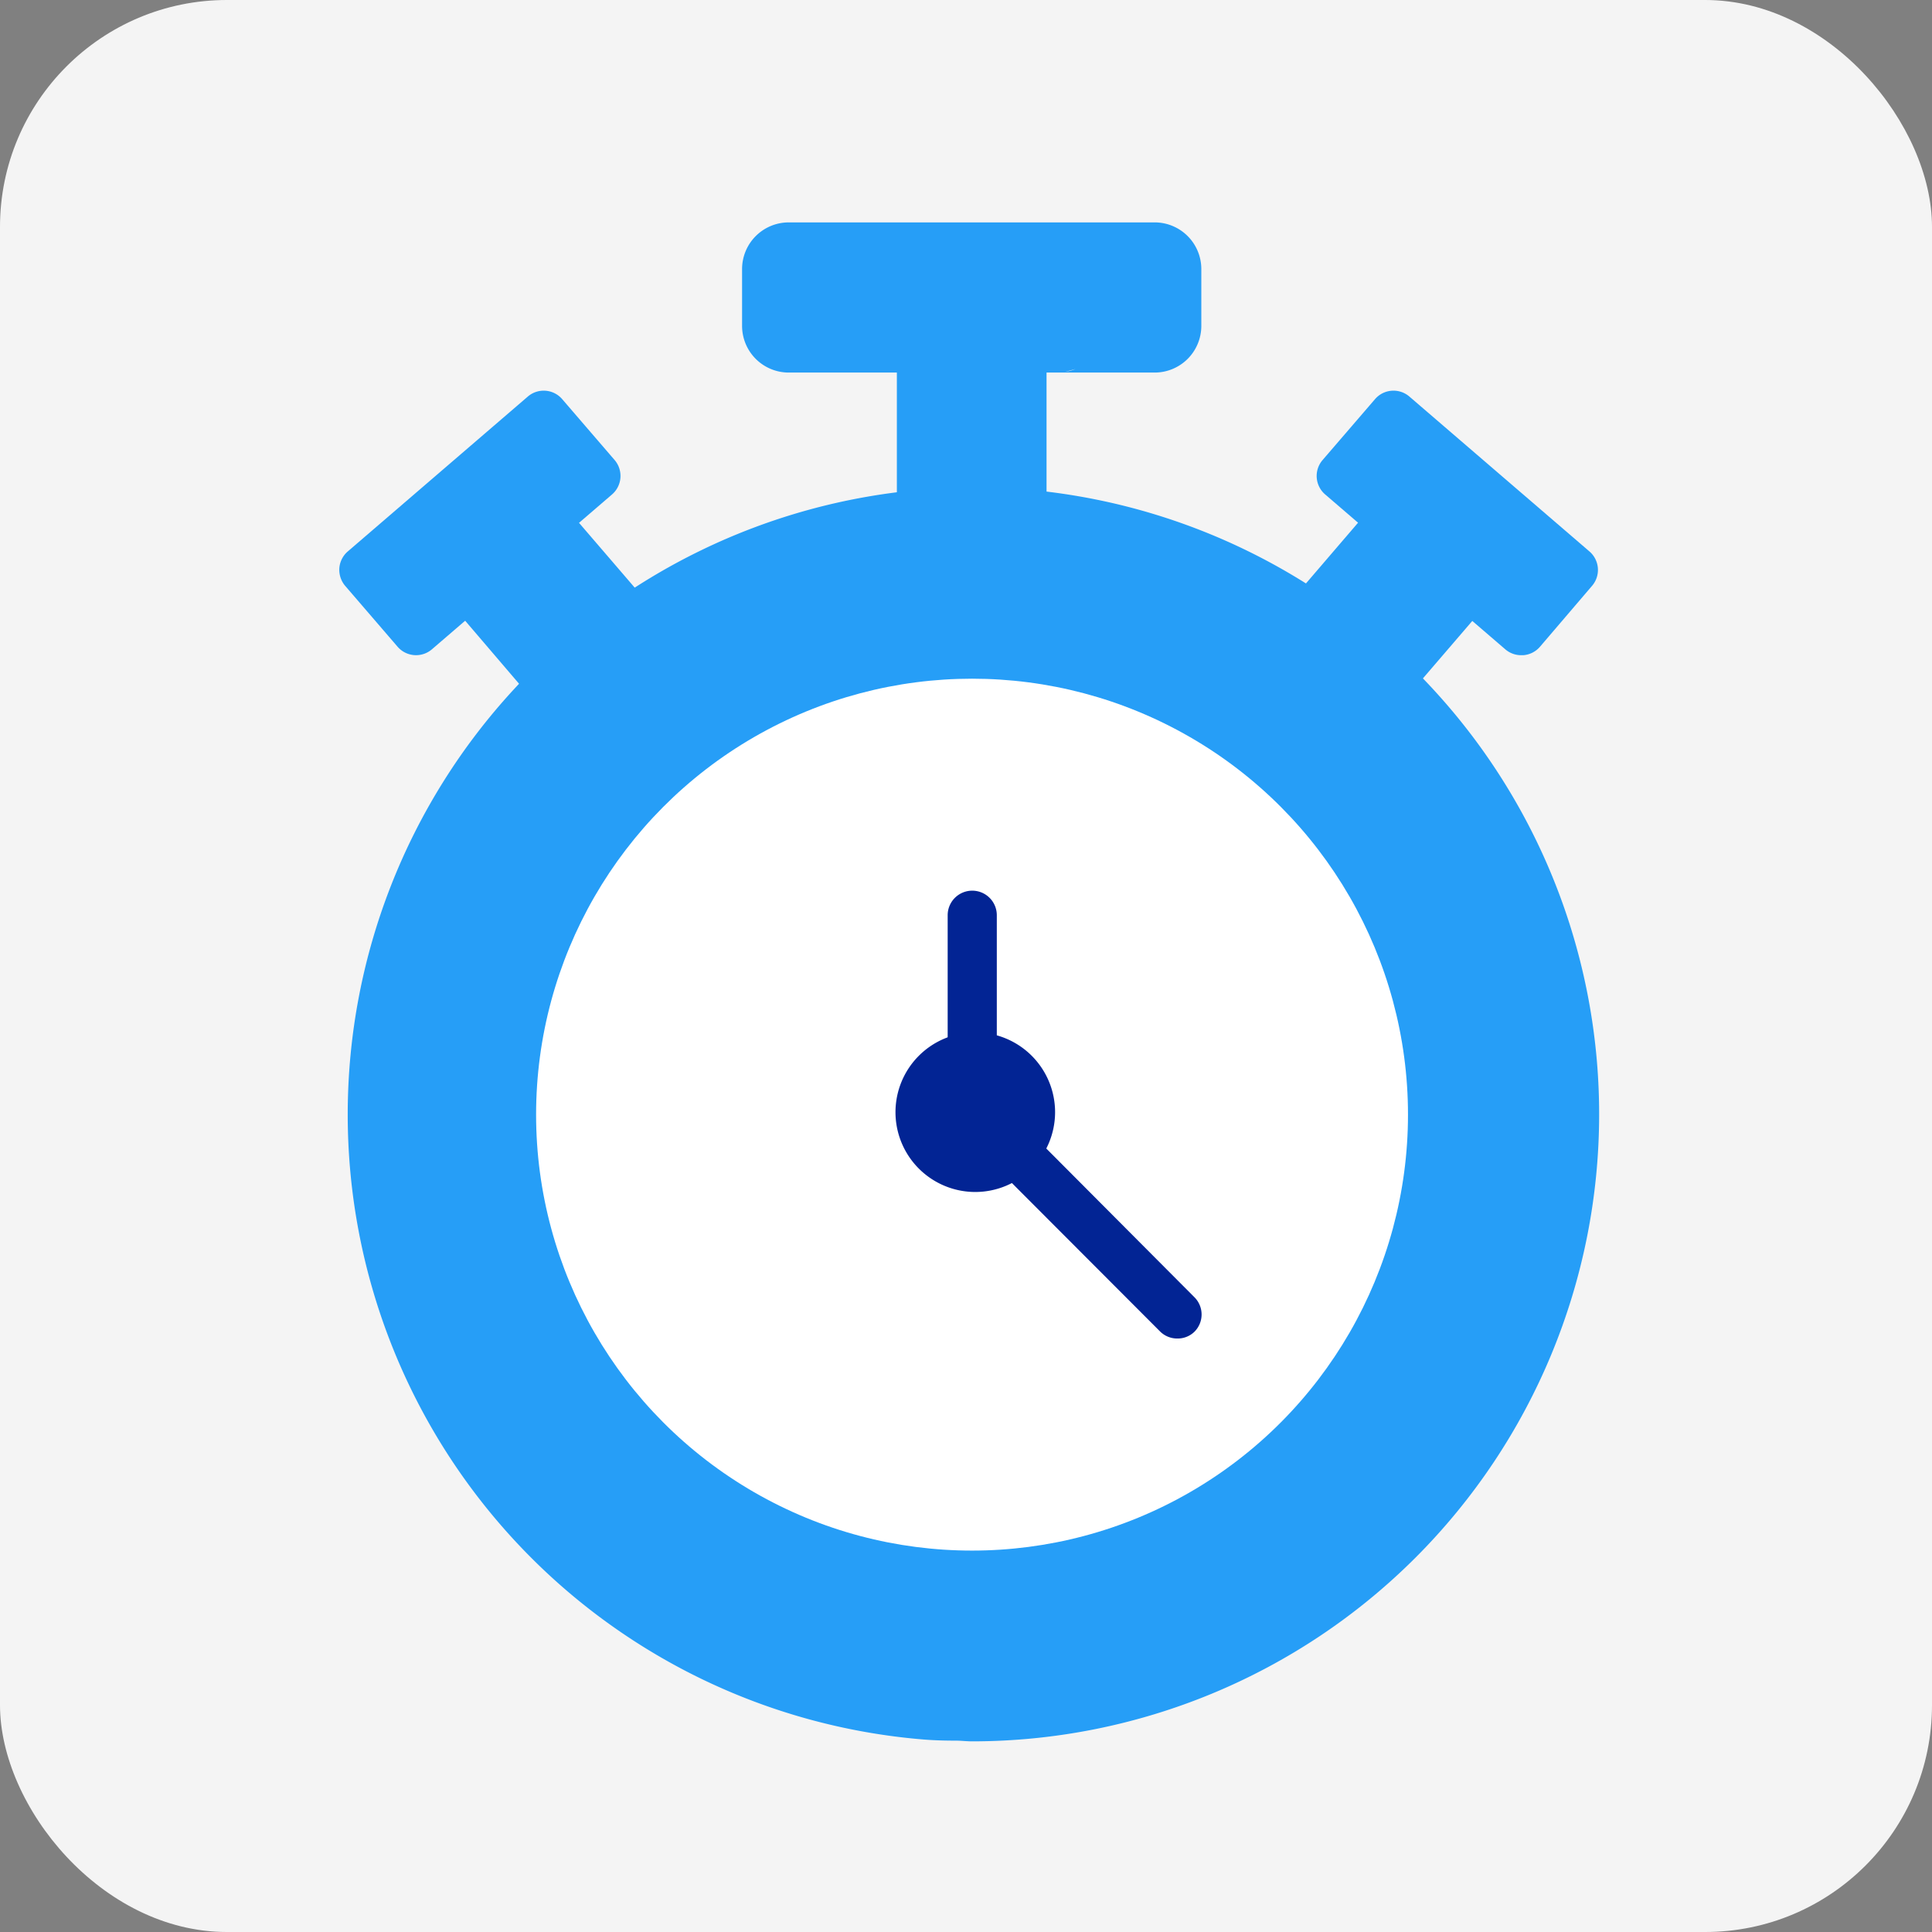 <svg xmlns="http://www.w3.org/2000/svg" id="Layer_1" data-name="Layer 1" viewBox="0 0 196.59 196.59"><rect x="0" y="0" width="196.59" height="196.59" fill="#808080" stroke="none"/><defs><style>.cls-1{fill:#f4f4f4;}.cls-2{fill:#269ef7;}.cls-3{fill:#fff;}.cls-4{fill:#022494;}</style></defs><rect class="cls-1" width="196.59" height="196.59" rx="23.09"></rect><path class="cls-2" d="M69.92,66,57.3,51.32a2.47,2.47,0,0,0-3.49-.27L46,57.8a2.49,2.49,0,0,0-.86,1.7,2.53,2.53,0,0,0,.6,1.8L58.31,76a2.49,2.49,0,0,0,3.5.26l7.85-6.75a2.47,2.47,0,0,0,.26-3.5Z"></path><path class="cls-2" d="M62.54,46.81l-5.33-6.19a2.48,2.48,0,0,0-3.5-.27L35.39,56.11a2.49,2.49,0,0,0-.86,1.69,2.53,2.53,0,0,0,.59,1.81l5.33,6.19a2.48,2.48,0,0,0,3.5.27L62.28,50.31a2.49,2.49,0,0,0,.26-3.5Z"></path><path class="cls-2" d="M152,59.5a2.44,2.44,0,0,0-.85-1.7l-7.86-6.75a2.49,2.49,0,0,0-3.5.27L127.2,66a2.47,2.47,0,0,0,.26,3.5l7.85,6.75a2.49,2.49,0,0,0,3.5-.26L151.43,61.3A2.46,2.46,0,0,0,152,59.5Z"></path><path class="cls-2" d="M161.73,56.11,143.41,40.35a2.48,2.48,0,0,0-3.5.27l-5.33,6.19a2.48,2.48,0,0,0,.26,3.5l18.33,15.76a2.46,2.46,0,0,0,1.62.6H155a2.49,2.49,0,0,0,1.7-.86L162,59.61a2.48,2.48,0,0,0-.27-3.5Z"></path><path class="cls-2" d="M117.55,22.63H80.26a4.75,4.75,0,0,0-4.75,4.75v5.78a4.75,4.75,0,0,0,4.75,4.75h11V58.3h15.23V37.91h11a4.75,4.75,0,0,0,4.75-4.75V27.38A4.75,4.75,0,0,0,117.55,22.63Zm-8.12,14.92a4.66,4.66,0,0,1-1.05.29Zm-.86-14.82.13,0Z"></path><path class="cls-2" d="M98.91,49.61c-.78,0-1.54.06-2.31.08-.4,0-.76,0-1,0s-.73.08-1.09.11c-.18,0-.37,0-.55,0h.14A63.81,63.81,0,0,0,93.94,177c1.11.09,2.22.12,3.34.12.54,0,1.08.07,1.63.07a63.81,63.81,0,0,0,0-127.62Z"></path><circle class="cls-3" cx="98.91" cy="113.42" r="44.36"></circle><path class="cls-4" d="M98.91,112.3a2.48,2.48,0,0,1-2.48-2.48V93.13a2.48,2.48,0,0,1,5,0v16.69A2.48,2.48,0,0,1,98.91,112.3Z"></path><path class="cls-4" d="M119.79,136.2a2.47,2.47,0,0,1-1.76-.73L100,117.41a2.48,2.48,0,1,1,3.51-3.51L121.54,132a2.48,2.48,0,0,1,0,3.51A2.44,2.44,0,0,1,119.79,136.2Z"></path><path class="cls-4" d="M99.24,121.29a8.12,8.12,0,1,1,8.12-8.12A8.13,8.13,0,0,1,99.24,121.29Z"></path></svg>